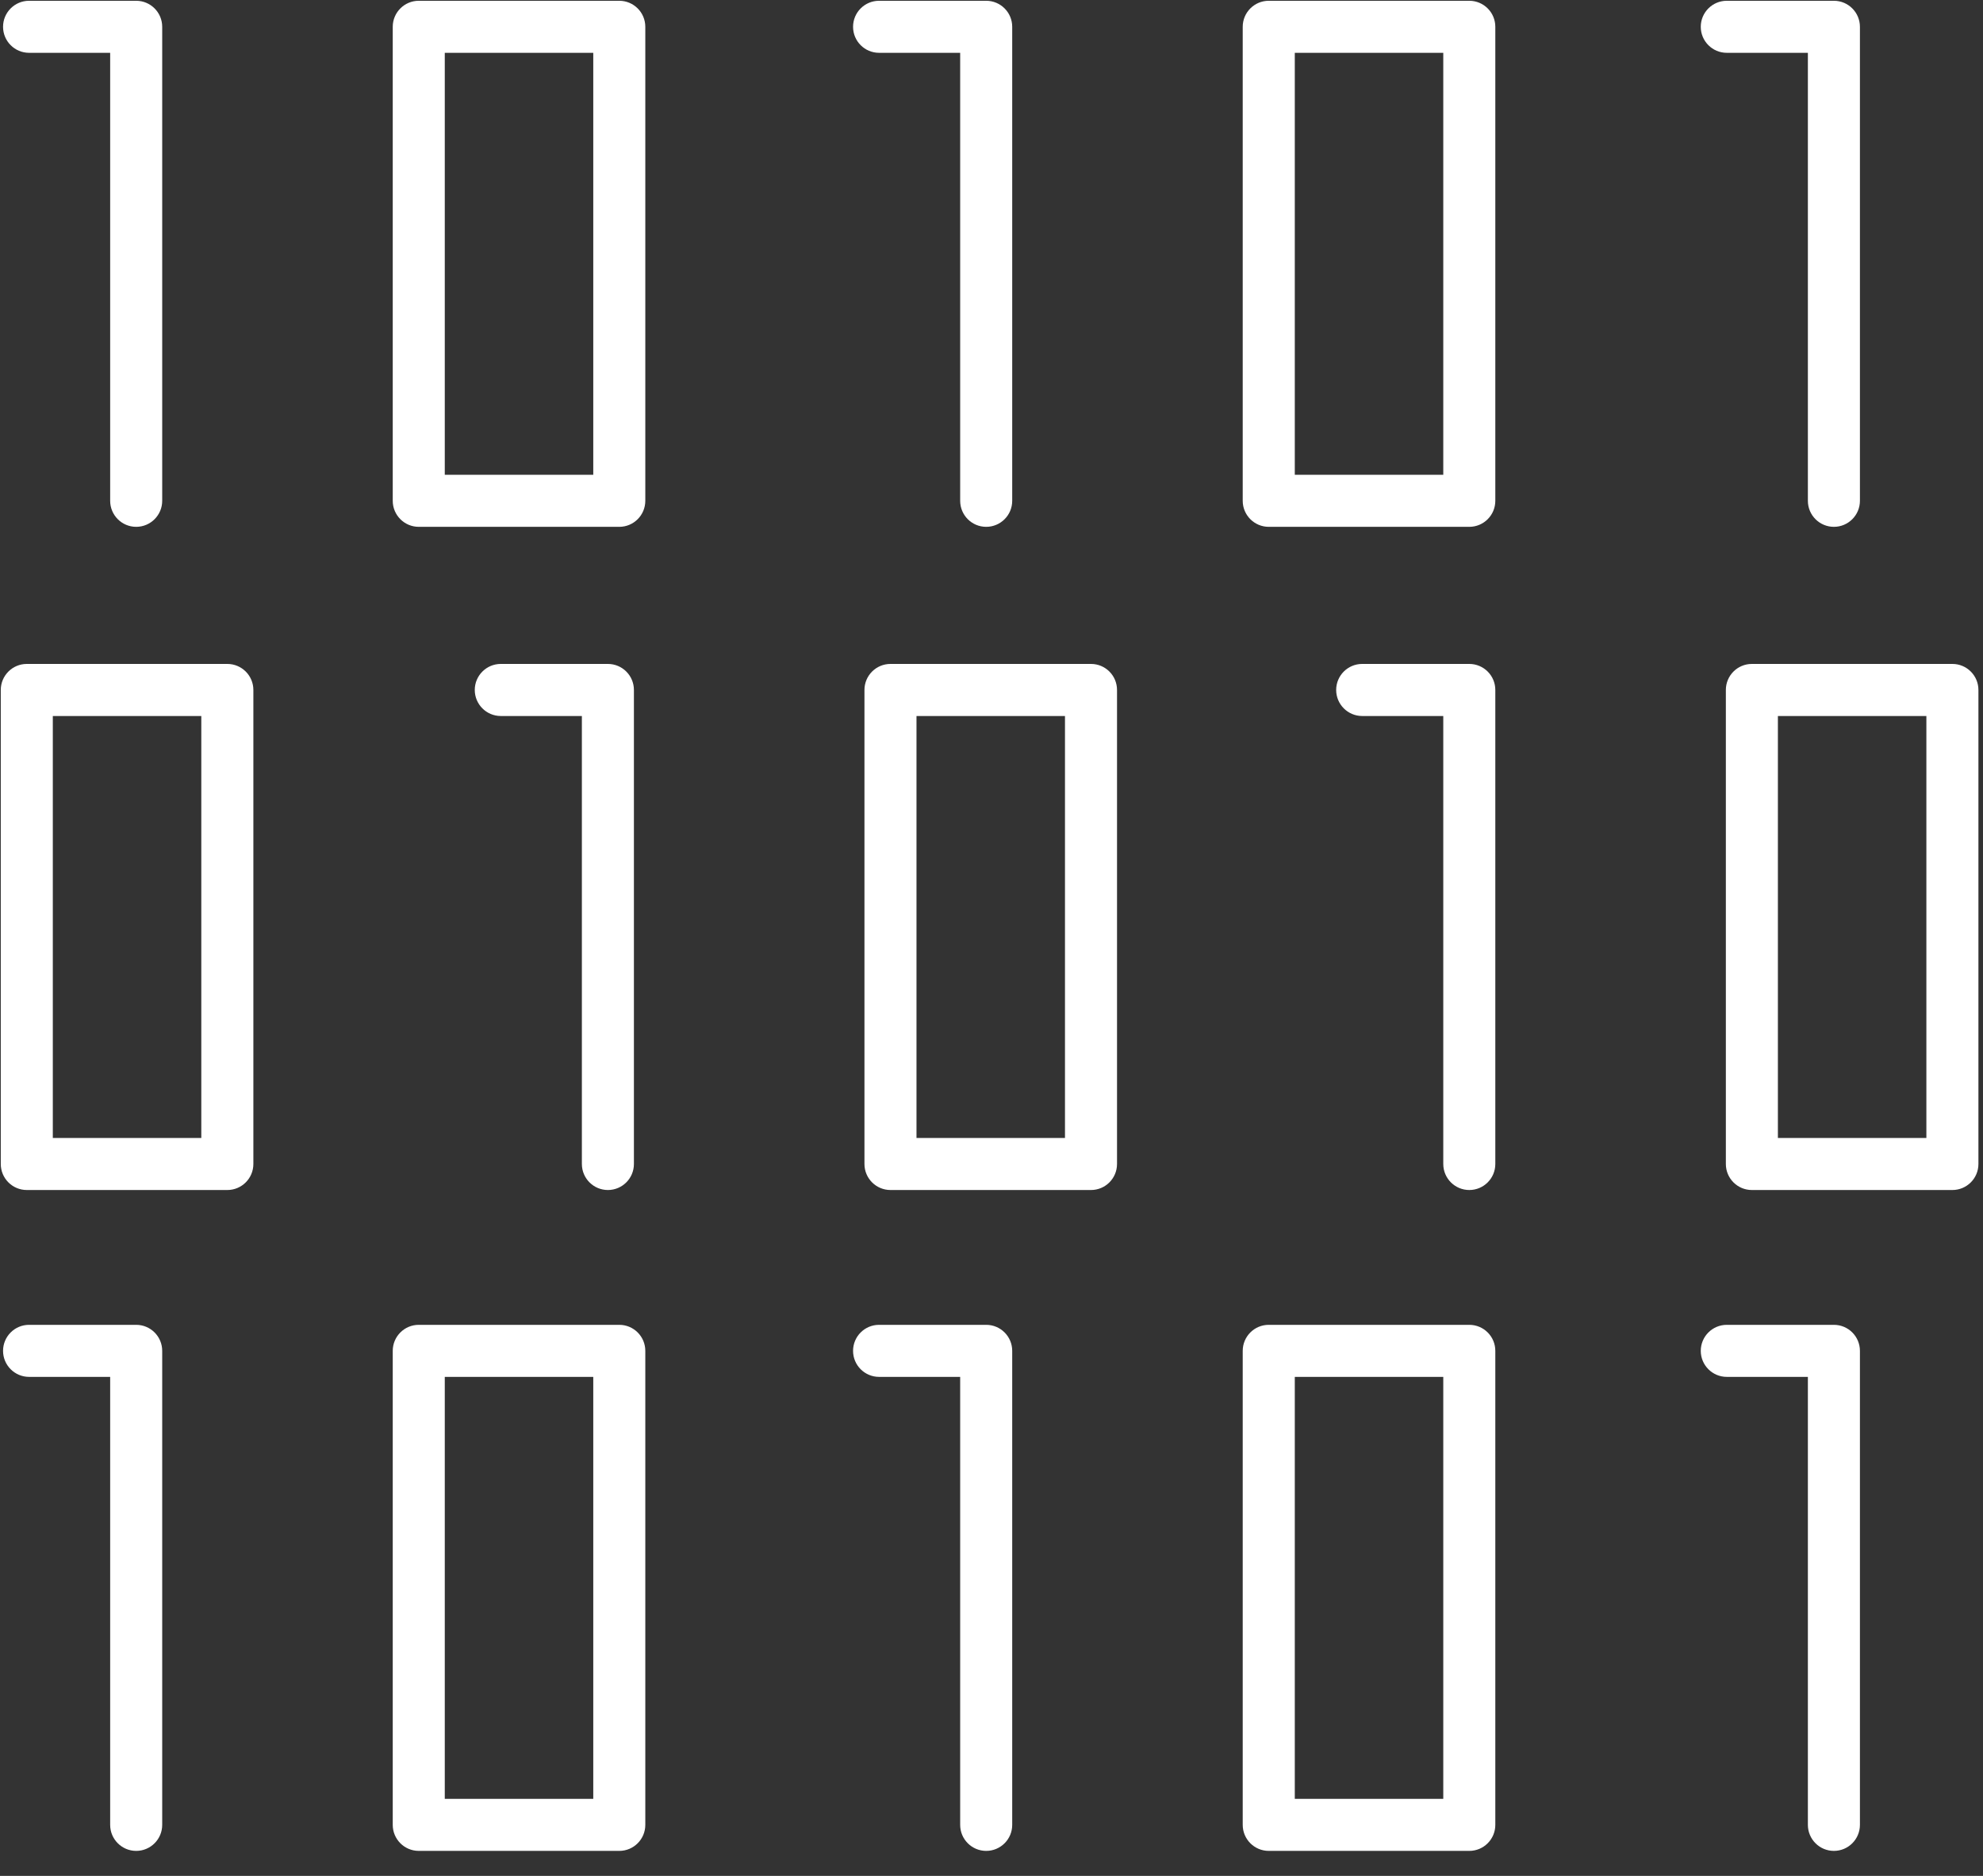 <svg width="74" height="70" viewBox="0 0 74 70" fill="none" xmlns="http://www.w3.org/2000/svg">
<rect x="0" y="0" width="74" height="70" fill="#333333" stroke="none"/>
<path d="M1.085 0.029C0.549 0.029 0.114 0.464 0.114 1C0.114 1.536 0.549 1.971 1.085 1.971V0.029ZM5.082 1H6.053C6.053 0.464 5.618 0.029 5.082 0.029V1ZM4.111 18.688C4.111 19.224 4.546 19.659 5.082 19.659C5.618 19.659 6.053 19.224 6.053 18.688H4.111ZM15.627 1V0.029C15.091 0.029 14.656 0.464 14.656 1L15.627 1ZM15.627 18.688H14.656C14.656 19.224 15.091 19.659 15.627 19.659V18.688ZM23.11 1H24.081C24.081 0.464 23.646 0.029 23.11 0.029V1ZM23.11 18.688V19.659C23.646 19.659 24.081 19.224 24.081 18.688H23.11ZM1.085 49.437C0.549 49.437 0.114 49.871 0.114 50.408C0.114 50.944 0.549 51.379 1.085 51.379V49.437ZM5.082 50.408H6.053C6.053 49.871 5.618 49.437 5.082 49.437V50.408ZM4.111 68.096C4.111 68.632 4.546 69.067 5.082 69.067C5.618 69.067 6.053 68.632 6.053 68.096H4.111ZM15.627 50.408V49.437C15.091 49.437 14.656 49.871 14.656 50.408H15.627ZM15.627 68.096H14.656C14.656 68.632 15.091 69.067 15.627 69.067V68.096ZM23.11 50.408H24.081C24.081 49.871 23.646 49.437 23.11 49.437V50.408ZM23.11 68.096V69.067C23.646 69.067 24.081 68.632 24.081 68.096H23.11ZM18.688 24.775C18.152 24.775 17.717 25.21 17.717 25.746C17.717 26.283 18.152 26.718 18.688 26.718V24.775ZM22.685 25.746H23.656C23.656 25.21 23.221 24.775 22.685 24.775V25.746ZM21.714 43.435C21.714 43.971 22.149 44.406 22.685 44.406C23.221 44.406 23.656 43.971 23.656 43.435H21.714ZM33.23 25.746V24.775C32.694 24.775 32.259 25.21 32.259 25.746H33.23ZM33.23 43.435H32.259C32.259 43.971 32.694 44.406 33.23 44.406V43.435ZM40.713 25.746H41.684C41.684 25.21 41.25 24.775 40.713 24.775V25.746ZM40.713 43.435V44.406C41.25 44.406 41.684 43.971 41.684 43.435H40.713ZM50.833 24.775C50.297 24.775 49.862 25.21 49.862 25.746C49.862 26.283 50.297 26.718 50.833 26.718V24.775ZM54.83 25.746H55.801C55.801 25.21 55.366 24.775 54.83 24.775V25.746ZM53.859 43.435C53.859 43.971 54.294 44.406 54.83 44.406C55.366 44.406 55.801 43.971 55.801 43.435H53.859ZM65.375 25.746V24.775C64.838 24.775 64.404 25.21 64.404 25.746H65.375ZM65.375 43.435H64.404C64.404 43.971 64.838 44.406 65.375 44.406V43.435ZM72.858 25.746H73.829C73.829 25.21 73.394 24.775 72.858 24.775V25.746ZM72.858 43.435V44.406C73.394 44.406 73.829 43.971 73.829 43.435H72.858ZM1 25.746V24.775C0.464 24.775 0.029 25.21 0.029 25.746H1ZM1 43.435H0.029C0.029 43.971 0.464 44.406 1 44.406L1 43.435ZM8.483 25.746H9.455C9.455 25.21 9.02 24.775 8.483 24.775V25.746ZM8.483 43.435V44.406C9.02 44.406 9.455 43.971 9.455 43.435H8.483ZM32.805 0.029C32.268 0.029 31.834 0.464 31.834 1C31.834 1.536 32.268 1.971 32.805 1.971V0.029ZM36.802 1H37.773C37.773 0.464 37.338 0.029 36.802 0.029V1ZM35.831 18.688C35.831 19.224 36.265 19.659 36.802 19.659C37.338 19.659 37.773 19.224 37.773 18.688H35.831ZM47.346 1V0.029C46.81 0.029 46.375 0.464 46.375 1L47.346 1ZM47.346 18.688H46.375C46.375 19.224 46.81 19.659 47.346 19.659V18.688ZM54.83 1H55.801C55.801 0.464 55.366 0.029 54.83 0.029V1ZM54.83 18.688V19.659C55.366 19.659 55.801 19.224 55.801 18.688H54.83ZM32.805 49.437C32.268 49.437 31.834 49.871 31.834 50.408C31.834 50.944 32.268 51.379 32.805 51.379V49.437ZM36.802 50.408H37.773C37.773 49.871 37.338 49.437 36.802 49.437V50.408ZM35.831 68.096C35.831 68.632 36.265 69.067 36.802 69.067C37.338 69.067 37.773 68.632 37.773 68.096H35.831ZM47.346 50.408V49.437C46.81 49.437 46.375 49.871 46.375 50.408H47.346ZM47.346 68.096H46.375C46.375 68.632 46.81 69.067 47.346 69.067V68.096ZM54.83 50.408H55.801C55.801 49.871 55.366 49.437 54.83 49.437V50.408ZM54.83 68.096V69.067C55.366 69.067 55.801 68.632 55.801 68.096H54.83ZM64.439 0.029C63.903 0.029 63.468 0.464 63.468 1C63.468 1.536 63.903 1.971 64.439 1.971V0.029ZM68.436 1H69.407C69.407 0.464 68.972 0.029 68.436 0.029V1ZM67.465 18.688C67.465 19.224 67.9 19.659 68.436 19.659C68.972 19.659 69.407 19.224 69.407 18.688H67.465ZM64.439 49.437C63.903 49.437 63.468 49.871 63.468 50.408C63.468 50.944 63.903 51.379 64.439 51.379V49.437ZM68.436 50.408H69.407C69.407 49.871 68.972 49.437 68.436 49.437V50.408ZM67.465 68.096C67.465 68.632 67.9 69.067 68.436 69.067C68.972 69.067 69.407 68.632 69.407 68.096H67.465ZM1.085 1.971H5.082V0.029H1.085V1.971ZM4.111 1V18.688H6.053V1H4.111ZM14.656 1V18.688H16.598V1H14.656ZM22.139 1V18.688H24.081V1H22.139ZM15.627 1.971H23.11V0.029H15.627V1.971ZM15.627 19.659H23.11V17.717H15.627V19.659ZM1.085 51.379H5.082V49.437H1.085V51.379ZM4.111 50.408V68.096H6.053V50.408H4.111ZM14.656 50.408V68.096H16.598V50.408H14.656ZM22.139 50.408V68.096H24.081V50.408H22.139ZM15.627 51.379H23.11V49.437H15.627V51.379ZM15.627 69.067H23.11V67.125H15.627V69.067ZM18.688 26.718H22.685V24.775H18.688V26.718ZM21.714 25.746V43.435H23.656V25.746H21.714ZM32.259 25.746V43.435H34.201V25.746H32.259ZM39.742 25.746V43.435H41.684V25.746H39.742ZM33.23 26.718H40.713V24.775H33.23V26.718ZM33.23 44.406H40.713V42.464H33.23V44.406ZM50.833 26.718H54.83V24.775H50.833V26.718ZM53.859 25.746V43.435H55.801V25.746H53.859ZM64.404 25.746V43.435H66.346V25.746H64.404ZM71.887 25.746V43.435H73.829V25.746H71.887ZM65.375 26.718H72.858V24.775H65.375V26.718ZM65.375 44.406H72.858V42.464H65.375V44.406ZM0.029 25.746V43.435H1.971V25.746H0.029ZM7.512 25.746V43.435H9.455V25.746H7.512ZM1 26.718H8.483V24.775H1V26.718ZM1 44.406H8.483V42.464H1V44.406ZM32.805 1.971H36.802V0.029H32.805V1.971ZM35.831 1V18.688H37.773V1H35.831ZM46.375 1V18.688H48.318V1H46.375ZM53.859 1V18.688H55.801V1H53.859ZM47.346 1.971H54.83V0.029H47.346V1.971ZM47.346 19.659H54.83V17.717H47.346V19.659ZM32.805 51.379H36.802V49.437H32.805V51.379ZM35.831 50.408V68.096H37.773V50.408H35.831ZM46.375 50.408V68.096H48.318V50.408H46.375ZM53.859 50.408V68.096H55.801V50.408H53.859ZM47.346 51.379H54.83V49.437H47.346V51.379ZM47.346 69.067H54.83V67.125H47.346V69.067ZM64.439 1.971H68.436V0.029H64.439V1.971ZM67.465 1V18.688H69.407V1H67.465ZM64.439 51.379H68.436V49.437H64.439V51.379ZM67.465 50.408V68.096H69.407V50.408H67.465Z" fill="white"/>
</svg>
